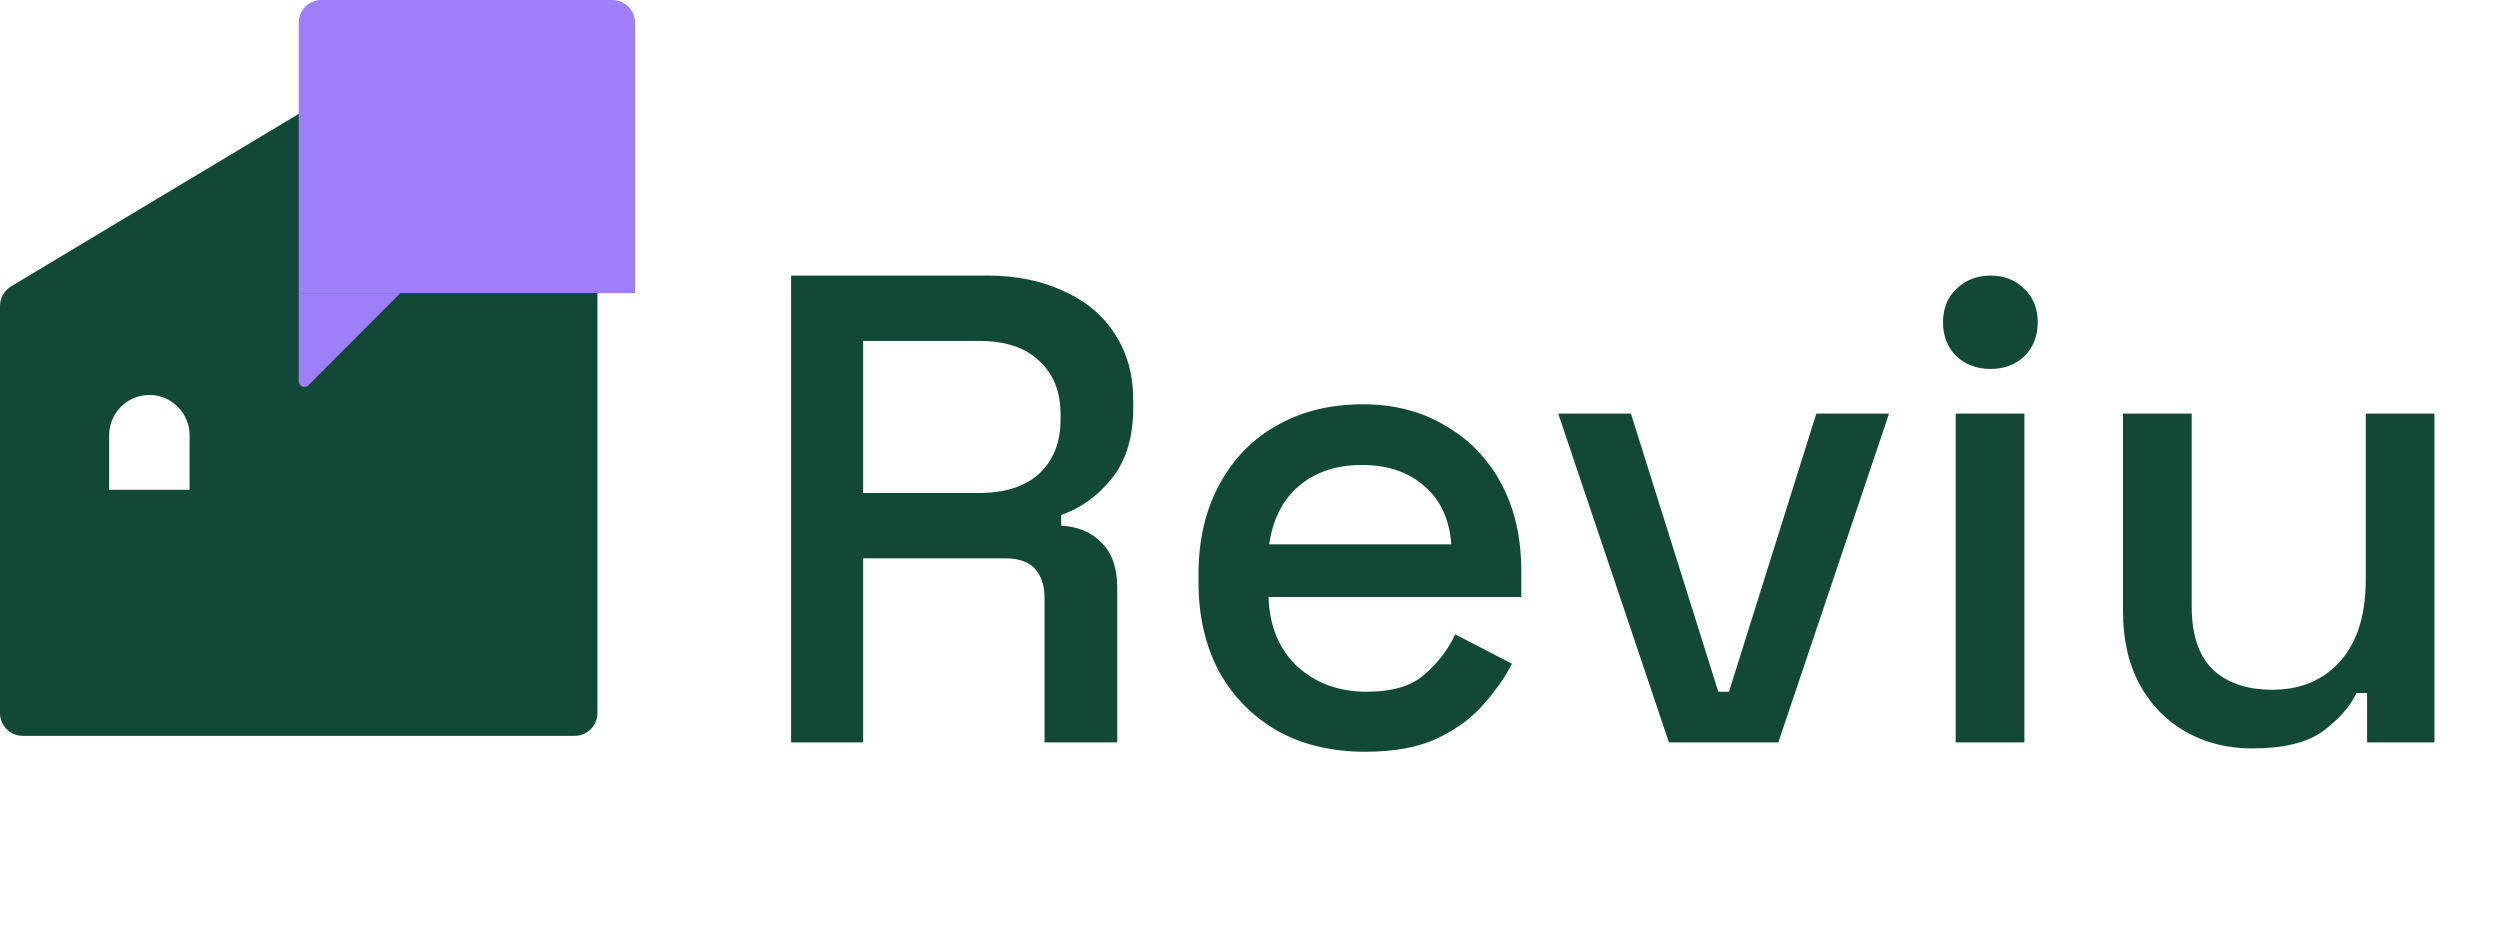 <svg width="165" height="62" viewBox="0 0 165 62" fill="none" xmlns="http://www.w3.org/2000/svg">
<path d="M19.715 7.515L0.733 18.9C0.278 19.175 0 19.666 0 20.198V47.057C0 47.891 0.673 48.566 1.504 48.566H37.927C38.758 48.566 39.431 47.891 39.431 47.057V19.341L19.715 7.515ZM12.512 32.326H7.203V28.731C7.203 27.26 8.391 26.068 9.858 26.068C11.324 26.068 12.512 27.26 12.512 28.731V32.326Z" fill="#124936"/>
<path d="M52.213 49V18.188H65.154C67.062 18.188 68.735 18.525 70.172 19.2C71.64 19.846 72.77 20.785 73.562 22.017C74.383 23.25 74.794 24.717 74.794 26.419V26.903C74.794 28.84 74.325 30.395 73.386 31.569C72.476 32.714 71.361 33.52 70.04 33.99V34.694C71.156 34.753 72.051 35.134 72.725 35.839C73.4 36.514 73.738 37.497 73.738 38.788V49H68.94V39.448C68.94 38.656 68.735 38.025 68.324 37.555C67.913 37.086 67.253 36.851 66.343 36.851H56.967V49H52.213ZM56.967 32.537H64.626C66.328 32.537 67.649 32.112 68.588 31.261C69.527 30.381 69.996 29.192 69.996 27.695V27.343C69.996 25.847 69.527 24.673 68.588 23.822C67.678 22.942 66.358 22.501 64.626 22.501H56.967V32.537ZM90.105 49.616C87.904 49.616 85.982 49.161 84.339 48.252C82.696 47.313 81.404 46.007 80.465 44.334C79.556 42.632 79.101 40.666 79.101 38.436V37.907C79.101 35.648 79.556 33.682 80.465 32.009C81.375 30.307 82.637 29.001 84.251 28.092C85.894 27.153 87.787 26.683 89.929 26.683C92.013 26.683 93.832 27.153 95.387 28.092C96.972 29.001 98.205 30.278 99.085 31.921C99.965 33.565 100.405 35.487 100.405 37.688V39.404H83.723C83.781 41.312 84.412 42.837 85.615 43.982C86.848 45.097 88.374 45.655 90.193 45.655C91.895 45.655 93.172 45.273 94.023 44.51C94.903 43.747 95.578 42.867 96.048 41.869L99.789 43.806C99.378 44.628 98.777 45.493 97.984 46.403C97.222 47.313 96.209 48.076 94.947 48.692C93.685 49.308 92.071 49.616 90.105 49.616ZM83.767 35.927H95.784C95.666 34.283 95.079 33.007 94.023 32.097C92.966 31.158 91.587 30.689 89.885 30.689C88.183 30.689 86.789 31.158 85.704 32.097C84.647 33.007 84.001 34.283 83.767 35.927ZM110.15 49L102.843 27.299H107.641L113.408 45.655H114.112L119.878 27.299H124.676L117.369 49H110.15ZM129.075 49V27.299H133.609V49H129.075ZM131.364 24.35C130.484 24.35 129.736 24.071 129.119 23.514C128.533 22.927 128.239 22.179 128.239 21.269C128.239 20.359 128.533 19.625 129.119 19.068C129.736 18.481 130.484 18.188 131.364 18.188C132.274 18.188 133.022 18.481 133.609 19.068C134.196 19.625 134.49 20.359 134.49 21.269C134.49 22.179 134.196 22.927 133.609 23.514C133.022 24.071 132.274 24.35 131.364 24.35ZM148.657 49.396C147.014 49.396 145.547 49.029 144.255 48.296C142.964 47.562 141.952 46.52 141.218 45.17C140.484 43.821 140.118 42.207 140.118 40.328V27.299H144.651V40.02C144.651 41.898 145.121 43.292 146.06 44.202C146.999 45.082 148.305 45.523 149.978 45.523C151.826 45.523 153.308 44.906 154.423 43.674C155.568 42.412 156.14 40.607 156.14 38.26V27.299H160.674V49H156.228V45.743H155.524C155.113 46.623 154.379 47.459 153.323 48.252C152.267 49.015 150.711 49.396 148.657 49.396Z" fill="#124936"/>
<path d="M19.715 19.341H41.916V1.509C41.916 0.675 41.243 0 40.412 0H21.219C20.388 0 19.715 0.675 19.715 1.509V19.341Z" fill="#9F7FF7"/>
<path d="M19.715 19.341V25.158C19.715 25.494 20.122 25.664 20.358 25.426L26.419 19.345H19.715V19.341Z" fill="#9F7FF7"/>
</svg>
